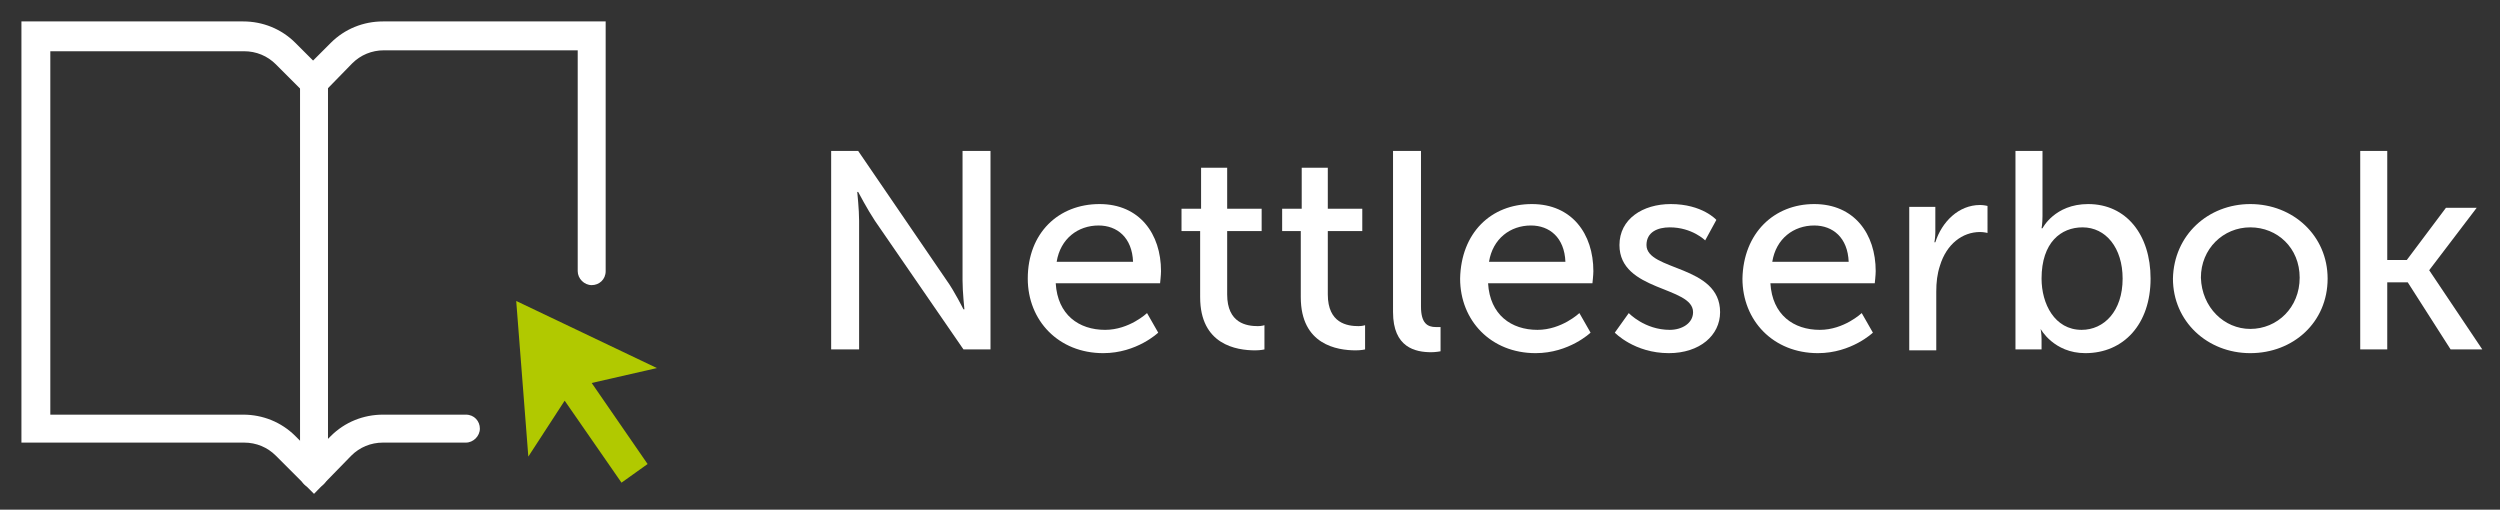 <?xml version="1.0" encoding="utf-8"?>
<!-- Generator: Adobe Illustrator 22.1.0, SVG Export Plug-In . SVG Version: 6.00 Build 0)  -->
<svg version="1.1" id="Layer_1" xmlns="http://www.w3.org/2000/svg" xmlns:xlink="http://www.w3.org/1999/xlink" x="0px" y="0px"
	 viewBox="0 0 268.3 54.7" style="enable-background:new 0 0 268.3 54.7;" xml:space="preserve">
<rect x="0" y="0" width="268.3" height="54.7" fill="#333333" stroke="none"/>
<style type="text/css">
	.st0{fill:#FFFFFF;}
	.st1{fill:#B1C900;}
</style>
<g>
	<g>
		<g>
			<g>
				<path class="st0" d="M33.7,53l-4.1-4.1c-0.9-0.9-2.1-1.4-3.4-1.4H2.3V2.3h23.8c2.1,0,4.1,0.8,5.6,2.3l1.9,1.9l1.9-1.9
					c1.5-1.5,3.5-2.3,5.6-2.3H65v26.8c0,0.9-0.7,1.5-1.5,1.5s-1.5-0.7-1.5-1.5V5.4H41.2c-1.3,0-2.5,0.5-3.4,1.4L33.7,11l-4.1-4.1
					c-0.9-0.9-2.1-1.4-3.4-1.4H5.4v39h20.7c2.1,0,4.1,0.8,5.6,2.3l1.9,1.9l1.9-1.9c1.5-1.5,3.5-2.3,5.6-2.3h8.9
					c0.9,0,1.5,0.7,1.5,1.5s-0.7,1.5-1.5,1.5h-8.9c-1.3,0-2.5,0.5-3.4,1.4L33.7,53z"/>
			</g>
			<g>
				<path class="st0" d="M33.7,52.4c-0.9,0-1.5-0.7-1.5-1.5V8.8c0-0.9,0.7-1.5,1.5-1.5s1.5,0.7,1.5,1.5v42.1
					C35.2,51.7,34.5,52.4,33.7,52.4z"/>
			</g>
		</g>
	</g>
	<g>
		<polygon class="st1" points="56.7,49 60.6,43 66.7,51.8 69.5,49.8 63.5,41.1 70.5,39.5 55.4,32.3 		"/>
	</g>
</g>
<g>
	<path class="st0" d="M89.1,16.2h3l9.5,13.9c0.8,1.1,1.8,3.1,1.8,3.1h0.1c0,0-0.2-1.9-0.2-3.1V16.2h3v21.3h-2.9l-9.5-13.8
		c-0.8-1.2-1.8-3.1-1.8-3.1h-0.1c0,0,0.2,1.9,0.2,3.1v13.8h-3V16.2z"/>
	<path class="st0" d="M118,21.9c4.3,0,6.6,3.2,6.6,7.2c0,0.4-0.1,1.3-0.1,1.3h-11.2c0.2,3.4,2.5,5,5.3,5c2.6,0,4.5-1.8,4.5-1.8
		l1.2,2.1c0,0-2.3,2.2-5.9,2.2c-4.8,0-8.1-3.5-8.1-8C110.3,25,113.6,21.9,118,21.9z M121.6,28.1c-0.1-2.6-1.7-3.9-3.7-3.9
		c-2.2,0-4.1,1.4-4.5,3.9H121.6z"/>
	<path class="st0" d="M128.8,24.8h-2v-2.4h2.1V18h2.8v4.4h3.7v2.4h-3.7v6.8c0,3.1,2.1,3.4,3.3,3.4c0.4,0,0.7-0.1,0.7-0.1v2.6
		c0,0-0.4,0.1-1,0.1c-2,0-5.9-0.6-5.9-5.7V24.8z"/>
	<path class="st0" d="M139.6,24.8h-2v-2.4h2.1V18h2.8v4.4h3.7v2.4h-3.7v6.8c0,3.1,2.1,3.4,3.3,3.4c0.4,0,0.7-0.1,0.7-0.1v2.6
		c0,0-0.4,0.1-1,0.1c-2,0-5.9-0.6-5.9-5.7V24.8z"/>
	<path class="st0" d="M149.6,16.2h2.9v16.7c0,1.8,0.7,2.2,1.6,2.2c0.3,0,0.5,0,0.5,0v2.6c0,0-0.5,0.1-1,0.1c-1.7,0-4.1-0.5-4.1-4.3
		V16.2z"/>
	<path class="st0" d="M164.4,21.9c4.3,0,6.6,3.2,6.6,7.2c0,0.4-0.1,1.3-0.1,1.3h-11.2c0.2,3.4,2.5,5,5.3,5c2.6,0,4.5-1.8,4.5-1.8
		l1.2,2.1c0,0-2.3,2.2-5.9,2.2c-4.8,0-8.1-3.5-8.1-8C156.8,25,160,21.9,164.4,21.9z M168,28.1c-0.1-2.6-1.7-3.9-3.7-3.9
		c-2.2,0-4.1,1.4-4.5,3.9H168z"/>
	<path class="st0" d="M174.8,33.6c0,0,1.7,1.8,4.4,1.8c1.3,0,2.5-0.7,2.5-1.9c0-2.8-7.9-2.2-7.9-7.2c0-2.8,2.5-4.4,5.5-4.4
		c3.4,0,4.9,1.7,4.9,1.7l-1.2,2.2c0,0-1.4-1.4-3.8-1.4c-1.3,0-2.5,0.5-2.5,1.9c0,2.8,7.9,2.1,7.9,7.2c0,2.5-2.2,4.4-5.5,4.4
		c-3.7,0-5.8-2.2-5.8-2.2L174.8,33.6z"/>
	<path class="st0" d="M194.7,21.9c4.3,0,6.6,3.2,6.6,7.2c0,0.4-0.1,1.3-0.1,1.3h-11.2c0.2,3.4,2.5,5,5.3,5c2.6,0,4.5-1.8,4.5-1.8
		l1.2,2.1c0,0-2.3,2.2-5.9,2.2c-4.8,0-8.1-3.5-8.1-8C187.1,25,190.4,21.9,194.7,21.9z M198.4,28.1c-0.1-2.6-1.7-3.9-3.7-3.9
		c-2.2,0-4.1,1.4-4.5,3.9H198.4z"/>
	<path class="st0" d="M204.9,22.2h2.8v2.7c0,0.6-0.1,1.1-0.1,1.1h0.1c0.7-2.2,2.5-4,4.8-4c0.4,0,0.8,0.1,0.8,0.1V25
		c0,0-0.4-0.1-0.8-0.1c-1.9,0-3.6,1.3-4.3,3.6c-0.3,0.9-0.4,1.8-0.4,2.8v6.3h-2.9V22.2z"/>
	<path class="st0" d="M216.3,16.2h2.9v7c0,0.8-0.1,1.3-0.1,1.3h0.1c0,0,1.3-2.6,4.9-2.6c4.1,0,6.7,3.3,6.7,8c0,4.9-2.9,8-7,8
		c-3.4,0-4.8-2.6-4.8-2.6H219c0,0,0.1,0.5,0.1,1.1v1.1h-2.8V16.2z M223.4,35.4c2.4,0,4.4-2,4.4-5.5c0-3.3-1.8-5.5-4.3-5.5
		c-2.3,0-4.4,1.6-4.4,5.5C219.1,32.6,220.5,35.4,223.4,35.4z"/>
	<path class="st0" d="M241.5,21.9c4.6,0,8.3,3.4,8.3,8c0,4.7-3.7,8-8.3,8s-8.3-3.4-8.3-8C233.3,25.2,237,21.9,241.5,21.9z
		 M241.5,35.3c2.9,0,5.3-2.3,5.3-5.5c0-3.2-2.4-5.4-5.3-5.4c-2.9,0-5.3,2.3-5.3,5.4C236.3,33,238.7,35.3,241.5,35.3z"/>
	<path class="st0" d="M253.3,16.2h2.9v11.7h2.1l4.2-5.6h3.3l-5.1,6.7V29l5.7,8.5H263l-4.6-7.2h-2.2v7.2h-2.9V16.2z"/>
</g>
</svg>
